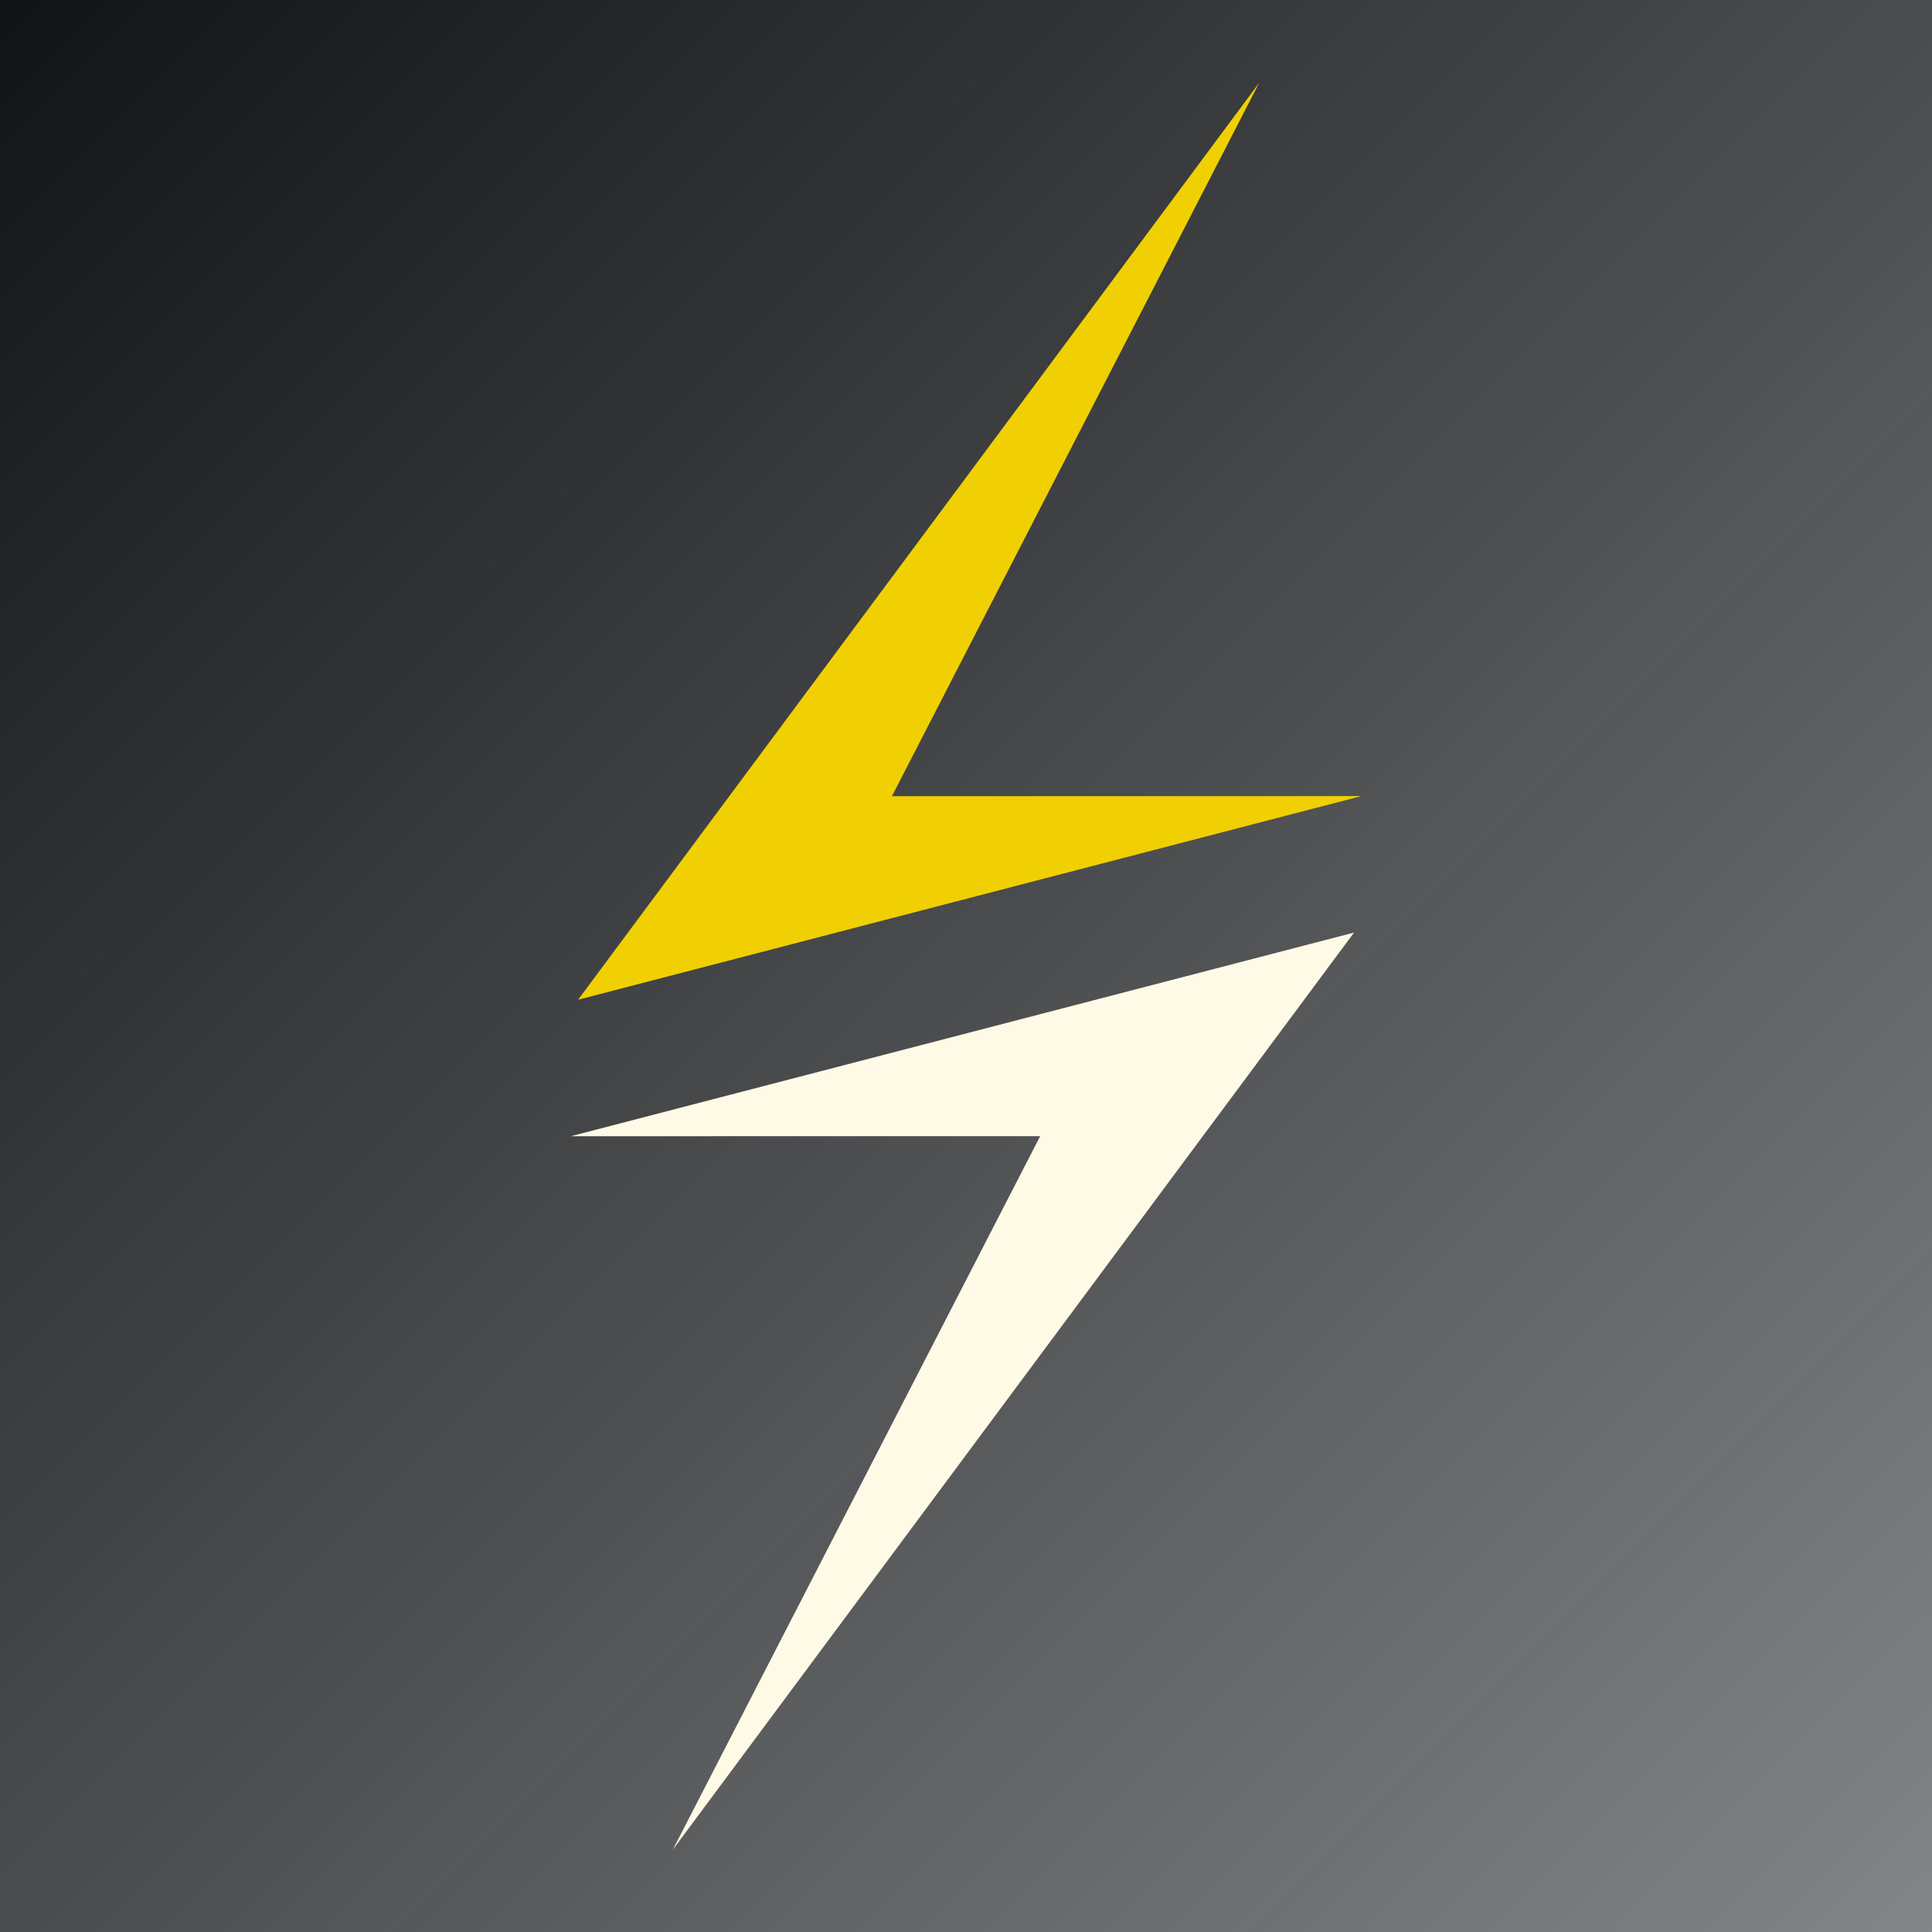 <?xml version="1.0" encoding="UTF-8"?>
<svg width="66" height="66" fill="none" version="1.1" viewBox="0 0 66 66" xmlns="http://www.w3.org/2000/svg" xmlns:xlink="http://www.w3.org/1999/xlink">
 <defs>
  <linearGradient id="linearGradient1951" x2="66" y2="66" gradientUnits="userSpaceOnUse">
   <stop stop-color="#111316" offset="0"/>
   <stop stop-color="#111316" stop-opacity=".519" offset="1"/>
  </linearGradient>
 </defs>
 <rect width="66" height="66" fill="url(#linearGradient1951)" stroke-width=".943"/>
 <g transform="matrix(.415 0 0 .415 19.499 2.824)" fill-rule="evenodd">
  <polygon points="26.435 58.735 56.674 5.8181818e-4 0.6 75.491 65.075 58.728" fill="#f0d003"/>
  <polygon points="8.399 145.455 64.476 69.961 0 86.725 38.639 86.719" fill="#fffae6"/>
 </g>
</svg>